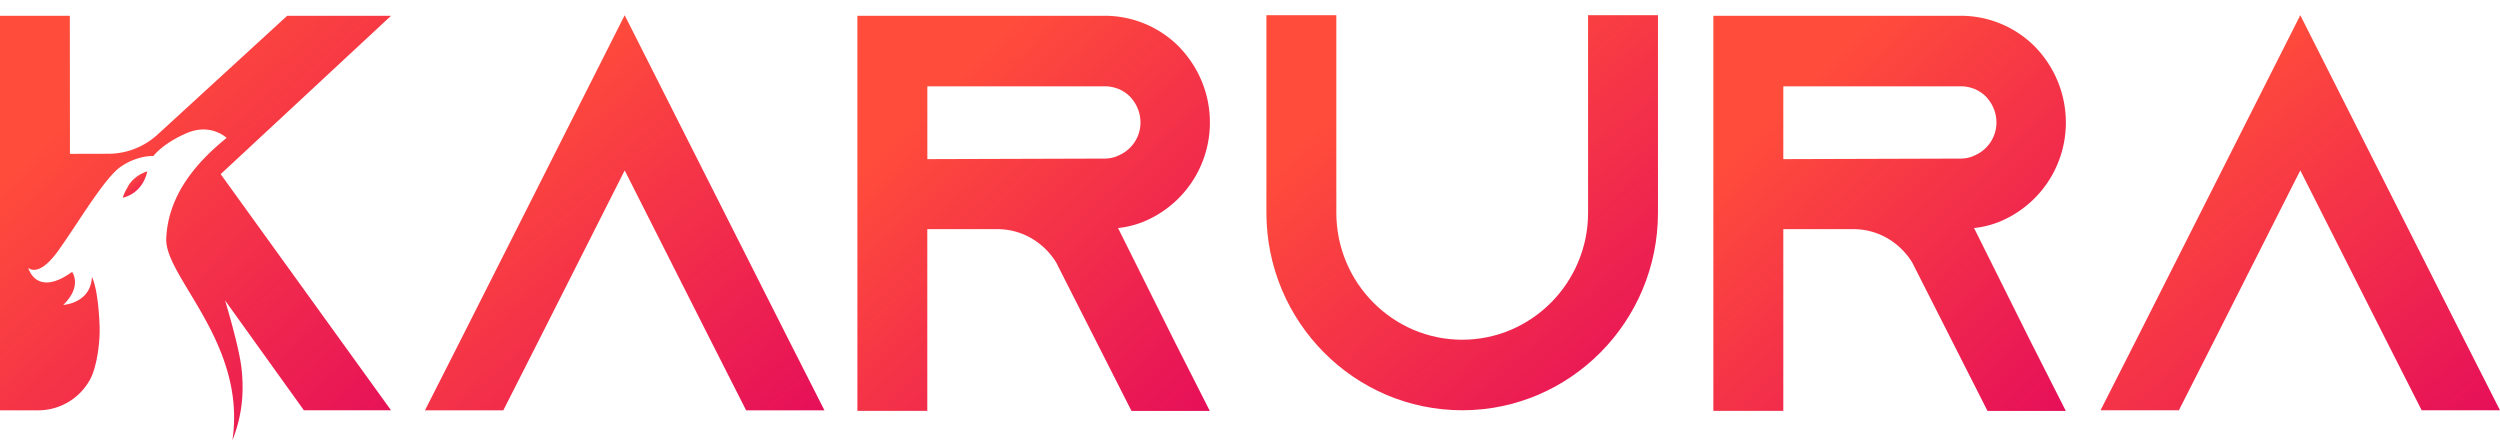 <svg width="163" height="29" viewBox="0 0 163 29" fill="none" xmlns="http://www.w3.org/2000/svg" class="sc-gGnURB KIsVn"><g clip-path="url(#am5whcdhqa)"><path d="m18.723 1.03-8.449 7.743a4.753 4.753 0 0 1-3.194 1.252l-2.519.006-.008-9.001H0v25.722h2.483a3.847 3.847 0 0 0 3.363-1.962c.006-.008.008-.017.014-.022.45-.817.676-2.431.633-3.533-.098-2.519-.5-3.174-.5-3.174-.084 1.727-1.872 1.82-1.872 1.82 1.272-1.225.579-2.151.579-2.151-2.252 1.617-2.815-.11-2.858-.266.07.06.712.6 1.929-1.083 1.287-1.779 3.004-4.744 4.096-5.506C8.962 10.11 10 10.173 10 10.173s.598-.817 2.179-1.496c1.58-.674 2.594.315 2.594.315-1.616 1.315-3.811 3.475-3.934 6.57-.097 2.505 5.254 6.802 4.315 13.15.562-1.442.787-2.886.595-4.673-.155-1.442-1.076-4.454-1.076-4.454l5.14 7.165h5.683L14.388 11.354 25.495 1.03h-6.773Z" fill="url(#9qdwffh0lb)"></path><path d="M8.372 12.105c-.359.6-.359.784-.359.784s1.255-.214 1.595-1.718c.003 0-.802.208-1.236.934Z" fill="url(#3gc0k5qi9c)"></path><path d="M40.73.991 30.043 22.153l-2.334 4.599h5.108l2.333-4.6 5.58-11.042 5.583 11.043 2.334 4.599h5.107l-2.336-4.6L40.73.993Z" fill="url(#8hmx18arud)"></path><path d="M78.885 7.982c0-1.913-.766-3.642-2.008-4.93a6.815 6.815 0 0 0-4.852-2.023H55.902v25.76h4.558V14.94h4.559c1.64 0 3.064.882 3.866 2.208l.108.222 2.446 4.821 2.333 4.6h5.107l-2.333-4.6-3.649-7.323a6.08 6.08 0 0 0 1.97-.55 6.987 6.987 0 0 0 4.018-6.335Zm-5.912 2.135c-.29.148-.619.222-.948.222l-11.562.036V5.628h11.562c.802 0 1.35.367 1.641.663.255.258.693.847.693 1.694a2.33 2.33 0 0 1-1.386 2.132Z" fill="url(#zhdqr5m33e)"></path><path d="M103.543 13.87c0 4.563-3.684 8.28-8.207 8.28-4.524 0-8.207-3.716-8.207-8.28V.991H82.57v12.88c0 7.1 5.727 12.878 12.766 12.878S108.1 20.972 108.1 13.87V.991h-4.558v12.88Z" fill="url(#xvkewwkqhf)"></path><path d="M134.694 7.982a7.079 7.079 0 0 0-2.007-4.93 6.811 6.811 0 0 0-4.852-2.023h-16.124v25.76h4.561V14.94h4.559c1.641 0 3.064.882 3.866 2.208l.109.222 2.445 4.821 2.333 4.6h5.107l-2.333-4.6-3.649-7.323a6.078 6.078 0 0 0 1.97-.55 6.985 6.985 0 0 0 4.015-6.335Zm-5.909 2.135c-.29.148-.619.222-.948.222l-11.565.036V5.628h11.563c.801 0 1.35.367 1.64.663.256.258.693.847.693 1.694a2.332 2.332 0 0 1-1.383 2.132Z" fill="url(#4vwurt44gg)"></path><path d="M160.666 22.153 149.979.99l-10.69 21.162-2.334 4.599h5.108l2.333-4.6 5.583-11.042 5.58 11.043 2.334 4.599H163l-2.334-4.6Z" fill="url(#j21ho8l04h)"></path></g><defs><linearGradient id="9qdwffh0lb" x1="38.313" y1="19.142" x2="17.007" y2="-3.818" gradientUnits="userSpaceOnUse"><stop stop-color="#E40C5B"></stop><stop offset="1" stop-color="#ff4c3b"></stop></linearGradient><linearGradient id="3gc0k5qi9c" x1="10.41" y1="12.295" x2="9.088" y2="10.86" gradientUnits="userSpaceOnUse"><stop stop-color="#E40C5B"></stop><stop offset="1" stop-color="#ff4c3b"></stop></linearGradient><linearGradient id="8hmx18arud" x1="66.847" y1="17.846" x2="47.241" y2="-5.346" gradientUnits="userSpaceOnUse"><stop stop-color="#E40C5B"></stop><stop offset="1" stop-color="#ff4c3b"></stop></linearGradient><linearGradient id="zhdqr5m33e" x1="90.439" y1="17.884" x2="70.574" y2="-2.852" gradientUnits="userSpaceOnUse"><stop stop-color="#E40C5B"></stop><stop offset="1" stop-color="#ff4c3b"></stop></linearGradient><linearGradient id="xvkewwkqhf" x1="120.937" y1="17.844" x2="101.272" y2="-4.961" gradientUnits="userSpaceOnUse"><stop stop-color="#E40C5B"></stop><stop offset="1" stop-color="#ff4c3b"></stop></linearGradient><linearGradient id="4vwurt44gg" x1="146.248" y1="17.884" x2="126.383" y2="-2.852" gradientUnits="userSpaceOnUse"><stop stop-color="#E40C5B"></stop><stop offset="1" stop-color="#ff4c3b"></stop></linearGradient><linearGradient id="j21ho8l04h" x1="176.094" y1="17.846" x2="156.487" y2="-5.346" gradientUnits="userSpaceOnUse"><stop stop-color="#E40C5B"></stop><stop offset="1" stop-color="#ff4c3b"></stop></linearGradient><clipPath id="am5whcdhqa"><path fill="#fff" transform="translate(0 .991)" d="M0 0h163v27.72H0z"></path></clipPath></defs></svg>